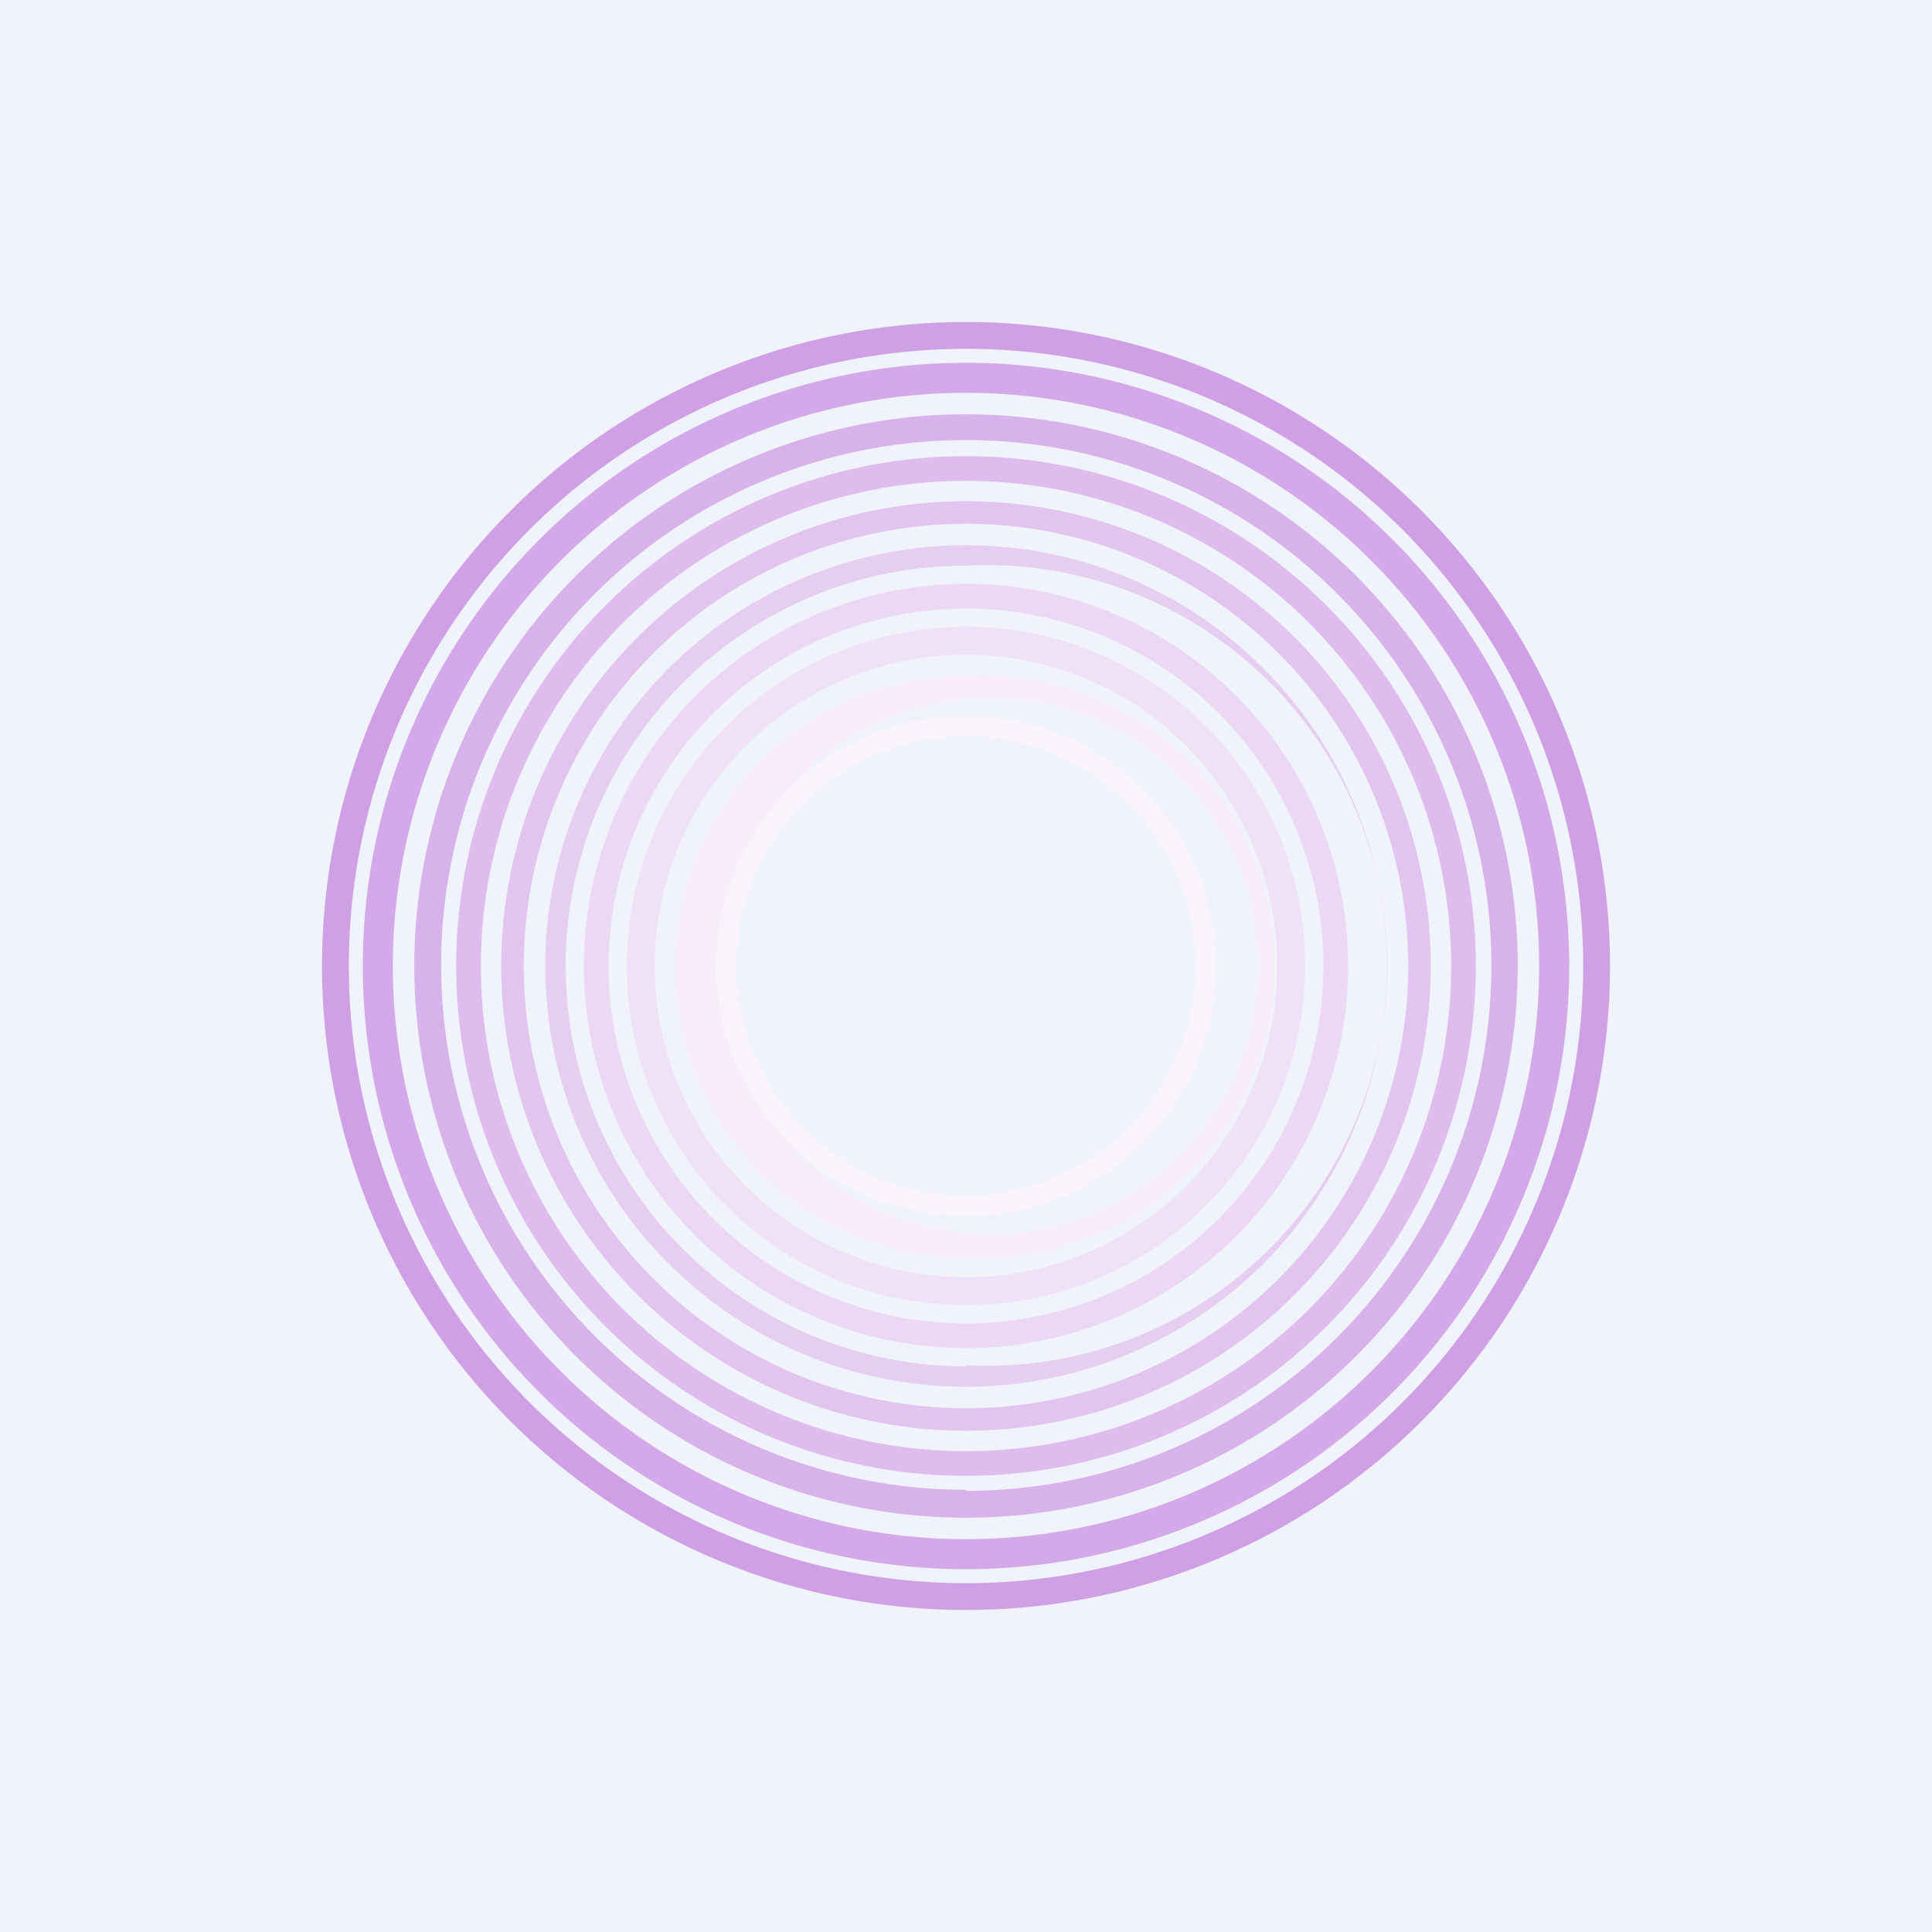 <!-- by TradingView --><svg width="18" height="18" viewBox="0 0 18 18" xmlns="http://www.w3.org/2000/svg"><path fill="#F0F3FA" d="M0 0h18v18H0z"/><path fill-rule="evenodd" d="M9 15A6 6 0 1 0 9 3a6 6 0 0 0 0 12Zm0-.25a5.75 5.75 0 1 0 0-11.5 5.75 5.75 0 0 0 0 11.5Z" fill="#D0A0E6"/><path fill-rule="evenodd" d="M9 14.62A5.62 5.62 0 1 0 9 3.38a5.62 5.62 0 0 0 0 11.24Zm0-.28A5.34 5.34 0 1 0 9 3.66a5.34 5.34 0 0 0 0 10.68Z" fill="#D4A9E9"/><path fill-rule="evenodd" d="M9 14.14A5.14 5.14 0 1 0 9 3.86a5.14 5.14 0 0 0 0 10.28Zm0-.25A4.89 4.89 0 1 0 9 4.1a4.89 4.89 0 0 0 0 9.78Z" fill="#D8B2EA"/><path fill-rule="evenodd" d="M9 13.75a4.75 4.75 0 1 0 0-9.5 4.75 4.75 0 0 0 0 9.5Zm0-.23a4.52 4.52 0 1 0 0-9.04 4.52 4.52 0 0 0 0 9.04Z" fill="#DEBCED"/><path fill-rule="evenodd" d="M9 13.33a4.33 4.33 0 1 0 0-8.66 4.33 4.33 0 0 0 0 8.66Zm0-.21a4.12 4.12 0 1 0 0-8.24 4.12 4.12 0 0 0 0 8.24Z" fill="#E2C5EF"/><path fill-rule="evenodd" d="M9 12.92a3.92 3.92 0 1 0 0-7.84 3.92 3.92 0 0 0 0 7.84Zm0-.2a3.73 3.73 0 1 0 0-7.45 3.73 3.73 0 0 0 0 7.46Z" fill="#E6CEF1"/><path fill-rule="evenodd" d="M9 12.56a3.56 3.56 0 1 0 0-7.12 3.56 3.56 0 0 0 0 7.12Zm0-.23a3.33 3.33 0 1 0 0-6.66 3.33 3.33 0 0 0 0 6.66Z" fill="#EBD8F4"/><path fill-rule="evenodd" d="M9 12.16a3.16 3.16 0 1 0 0-6.32 3.16 3.16 0 0 0 0 6.32Zm0-.26a2.9 2.9 0 1 0 0-5.8 2.9 2.9 0 0 0 0 5.8Z" fill="#EFE1F6"/><path fill-rule="evenodd" d="M9 11.71A2.71 2.71 0 1 0 9 6.3a2.71 2.71 0 0 0 0 5.42Zm0-.22a2.5 2.5 0 1 0 0-4.98 2.5 2.5 0 0 0 0 4.98Z" fill="#F6ECFA"/><path fill-rule="evenodd" d="M9 11.33a2.33 2.33 0 1 0 0-4.66 2.33 2.33 0 0 0 0 4.66Zm0-.19a2.14 2.14 0 1 0 0-4.28 2.14 2.14 0 0 0 0 4.28Z" fill="#F9F4FB"/></svg>